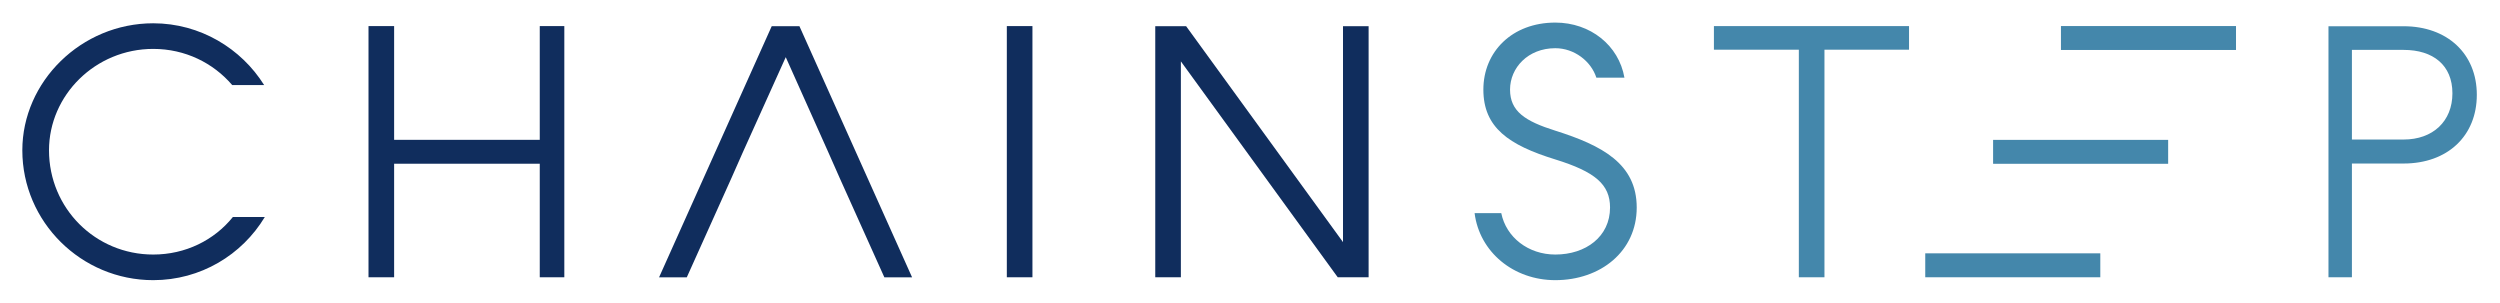 <?xml version="1.0" encoding="UTF-8" standalone="no"?>
<!-- Created with Inkscape (http://www.inkscape.org/) -->

<svg
   xmlns:dc="http://purl.org/dc/elements/1.1/"
   xmlns:cc="http://creativecommons.org/ns#"
   xmlns:rdf="http://www.w3.org/1999/02/22-rdf-syntax-ns#"
   xmlns:svg="http://www.w3.org/2000/svg"
   xmlns="http://www.w3.org/2000/svg"
   xmlns:sodipodi="http://sodipodi.sourceforge.net/DTD/sodipodi-0.dtd"
   xmlns:inkscape="http://www.inkscape.org/namespaces/inkscape"
   version="1.1"
   id="svg2"
   xml:space="preserve"
   width="556.881"
   height="67.391"
   viewBox="0 0 556.881 67.391"
   sodipodi:docname="chainstep.svg"
   inkscape:version="0.92.2 (5c3e80d, 2017-08-06)"><defs
     id="defs6"><clipPath
       clipPathUnits="userSpaceOnUse"
       id="clipPath18"><path
         d="M 0,141.732 H 566.929 V 0 H 0 Z"
         id="path16"
         inkscape:connector-curvature="0" /></clipPath><clipPath
       clipPathUnits="userSpaceOnUse"
       id="clipPath30"><path
         d="M 0,141.732 H 566.929 V 0 H 0 Z"
         id="path28"
         inkscape:connector-curvature="0" /></clipPath><clipPath
       clipPathUnits="userSpaceOnUse"
       id="clipPath40"><path
         d="M 0,141.732 H 566.929 V 0 H 0 Z"
         id="path38"
         inkscape:connector-curvature="0" /></clipPath></defs><sodipodi:namedview
     pagecolor="#ffffff"
     bordercolor="#666666"
     borderopacity="1"
     objecttolerance="10"
     gridtolerance="10"
     guidetolerance="10"
     inkscape:pageopacity="0"
     inkscape:pageshadow="2"
     inkscape:window-width="1246"
     inkscape:window-height="1062"
     id="namedview4"
     showgrid="false"
     inkscape:zoom="0.3743855"
     inkscape:cx="81.257299"
     inkscape:cy="-62.671182"
     inkscape:window-x="0"
     inkscape:window-y="16"
     inkscape:window-maximized="0"
     inkscape:current-layer="g10"
     fit-margin-top="5"
     fit-margin-left="5"
     fit-margin-right="5"
     fit-margin-bottom="5" /><g
     id="g10"
     inkscape:groupmode="layer"
     inkscape:label="ChainStep_cmyk"
     transform="matrix(1.333,0,0,-1.333,-101.775,127.444)"><g
       id="g12"><g
         id="g14"
         clip-path="url(#clipPath18)"><g
           id="g20"
           transform="translate(84.539,70.488)"><path
             d="m 0,0 c 0,9.207 7.741,16.947 17.416,16.947 5.337,0 10.028,-2.345 13.195,-6.04 h 5.336 C 32.135,17.006 25.274,21.228 17.416,21.228 5.395,21.228 -4.457,11.494 -4.457,0 c 0,-11.963 9.852,-21.697 21.873,-21.697 7.917,0 14.837,4.222 18.648,10.555 H 30.728 C 27.62,-15.012 22.811,-17.417 17.416,-17.417 7.741,-17.417 0,-9.676 0,0"
             style="fill:#102d5d;fill-opacity:1;fill-rule:nonzero;stroke:none"
             id="path22"
             inkscape:connector-curvature="0" /></g></g></g><g
       id="g24"><g
         id="g26"
         clip-path="url(#clipPath30)"><path
           d="m 427.324,53.271 h -29.253 v -3.997 h 29.253 z m -98.637,27.361 c 0,3.636 2.99,6.92 7.564,6.92 3.167,0 5.982,-2.17 6.861,-4.926 h 4.691 c -0.938,5.395 -5.688,9.207 -11.552,9.207 -7.213,0 -12.021,-4.867 -12.021,-11.201 0,-6.333 4.222,-9.265 12.021,-11.669 6.627,-2.053 9.148,-4.164 9.148,-8.034 0,-4.866 -4.045,-7.858 -9.148,-7.858 -4.515,0 -8.21,2.873 -9.03,6.92 h -4.457 c 0.821,-6.509 6.509,-11.201 13.487,-11.201 7.565,0 13.605,4.81 13.605,12.139 0,7.33 -5.806,10.379 -13.605,12.842 -5.043,1.584 -7.564,3.226 -7.564,6.861"
           style="fill:#4487ab;fill-opacity:1;fill-rule:nonzero;stroke:none"
           id="path32"
           inkscape:connector-curvature="0" /></g></g><g
       id="g34"><g
         id="g36"
         clip-path="url(#clipPath40)"><g
           id="g42"
           transform="translate(490.242,79.765)"><path
             d="m 0,0 c 0,6.863 -4.937,11.456 -12.234,11.456 h -12.555 v -41.948 h 3.917 v 19.008 h 8.638 C -4.883,-11.484 0,-6.863 0,0 m -4.078,0.255 c 0,-4.696 -3.274,-7.73 -8.156,-7.73 h -8.638 V 7.504 h 8.638 c 4.937,0 8.156,-2.553 8.156,-7.249"
             style="fill:#4487ab;fill-opacity:1;fill-rule:nonzero;stroke:none"
             id="path44"
             inkscape:connector-curvature="0" /></g></g></g><g
       id="g46"
       transform="translate(224.132,49.264)"><path
         d="m 0,0 h 4.633 l -18.824,41.962 h -4.633 L -37.648,0 h 4.633 l 7.506,16.69 1.818,4.115 7.213,15.986 7.154,-15.986 1.818,-4.115 z"
         style="fill:#102d5d;fill-opacity:1;fill-rule:nonzero;stroke:none"
         id="path48"
         inkscape:connector-curvature="0" /></g><g
       id="g50"
       transform="translate(299.894,49.273)"><path
         d="M 0,0 H 5.16 V 41.953 H 0.88 V 5.876 l -26.213,36.077 h -5.16 V 0 h 4.281 v 36.077 z"
         style="fill:#102d5d;fill-opacity:1;fill-rule:nonzero;stroke:none"
         id="path52"
         inkscape:connector-curvature="0" /></g><path
       d="m 244.597,49.273 h 4.281 v 41.974 h -4.281 z"
       style="fill:#102d5d;fill-opacity:1;fill-rule:nonzero;stroke:none"
       id="path54"
       inkscape:connector-curvature="0" /><g
       id="g56"
       transform="translate(166.547,49.273)"><path
         d="M 0,0 H 4.105 V 41.974 H 0 V 22.967 h -24.336 v 19.007 h -4.281 V 0 h 4.281 V 18.974 H 0 Z"
         style="fill:#102d5d;fill-opacity:1;fill-rule:nonzero;stroke:none"
         id="path58"
         inkscape:connector-curvature="0" /></g><g
       id="g60"
       transform="translate(381.228,87.302)"><path
         d="M 0,0 H 14.133 V 3.944 H -18.472 V 0 H -4.281 V -38.029 H 0 Z"
         style="fill:#4487ab;fill-opacity:1;fill-rule:nonzero;stroke:none"
         id="path62"
         inkscape:connector-curvature="0" /></g><path
       d="m 420.747,87.257 h 29.254 v 3.997 h -29.254 z"
       style="fill:#4487ab;fill-opacity:1;fill-rule:nonzero;stroke:none"
       id="path64"
       inkscape:connector-curvature="0" /><path
       d="m 438.662,72.233 h -29.253 v -3.997 h 29.253 z"
       style="fill:#4487ab;fill-opacity:1;fill-rule:nonzero;stroke:none"
       id="path66"
       inkscape:connector-curvature="0" /></g></svg>